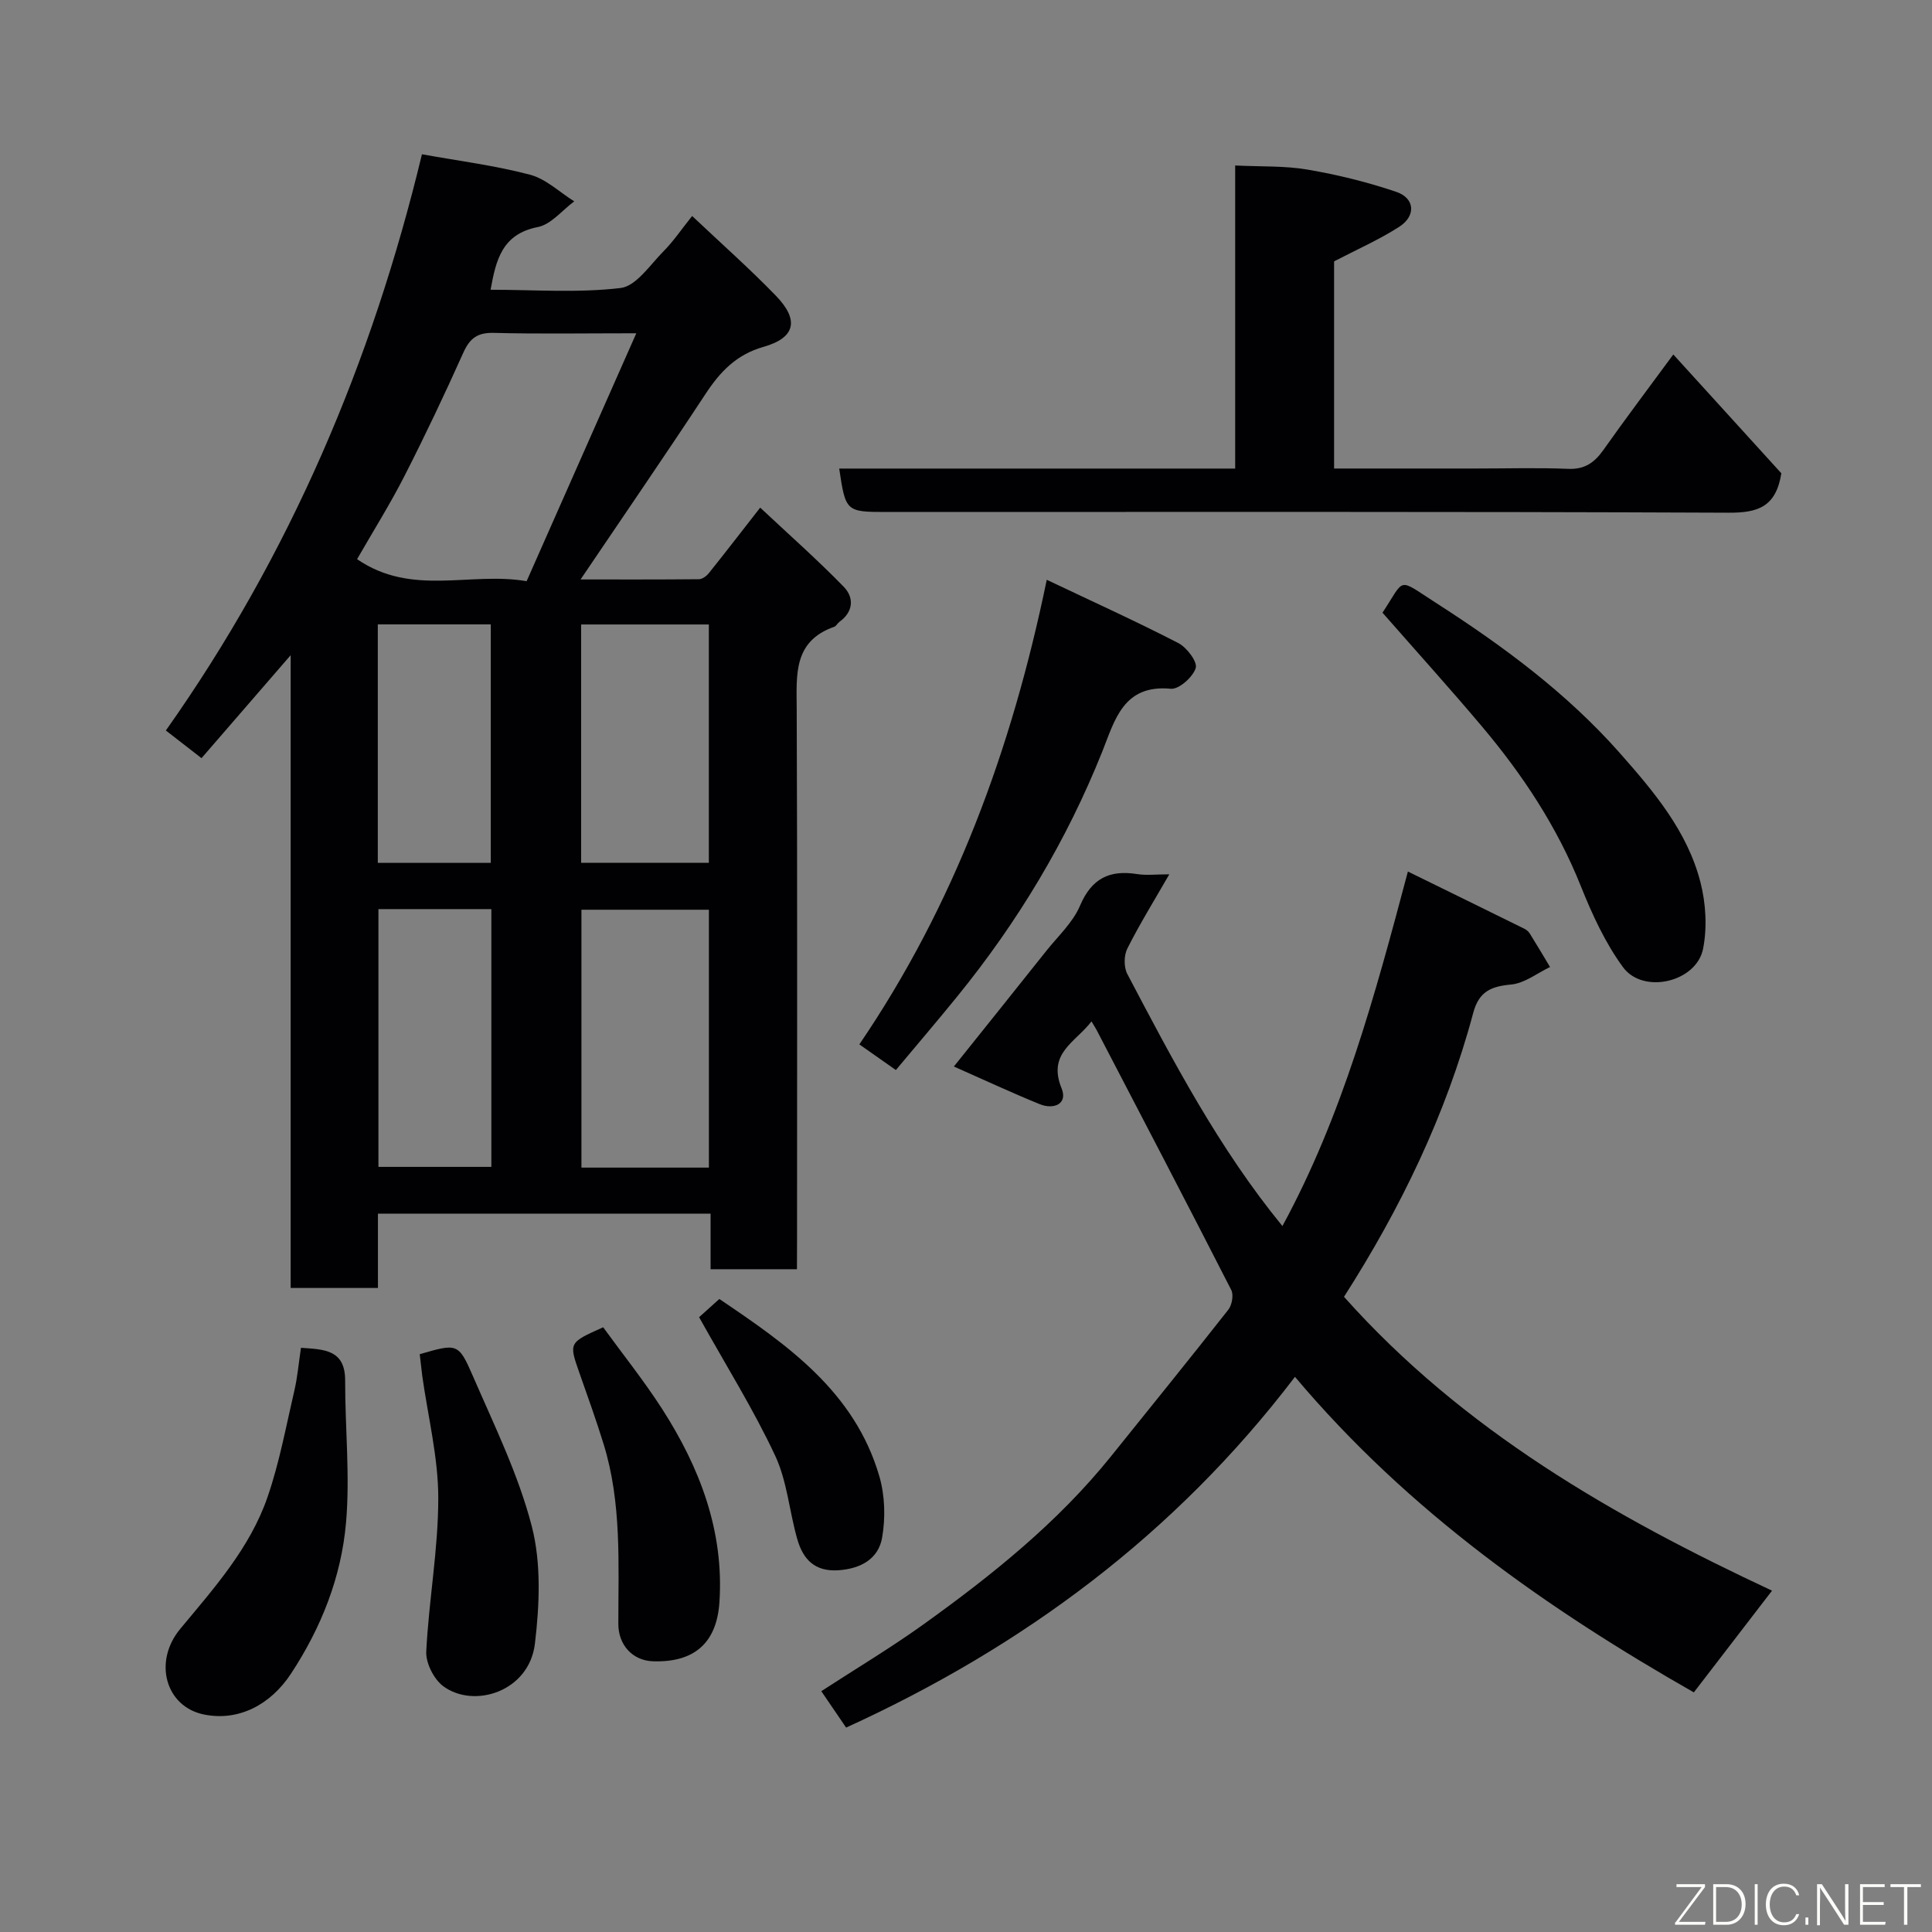 <svg enable-background="new 0 0 400 400" viewBox="0 0 400 400" xmlns="http://www.w3.org/2000/svg"><rect x="0" y="0" width="400" height="400" fill="#808080" stroke="none"/><g fill="#010103"><path d="m165 262.78c-6.13 0-11.73 0-17.88 0 0-3.79 0-7.52 0-11.51-23.14 0-45.73 0-68.87 0v15.39c-6.26 0-11.98 0-18.07 0 0-43.33 0-86.57 0-131.01-6.56 7.57-12.37 14.29-18.46 21.32-2.39-1.85-4.63-3.59-7.38-5.73 25.7-36.36 42.67-76.31 53.02-119.3 7.7 1.39 15.16 2.33 22.37 4.23 3.31.87 6.12 3.62 9.16 5.52-2.5 1.84-4.79 4.78-7.55 5.32-7.39 1.45-8.66 6.81-9.77 12.98 9.02 0 18.07.69 26.91-.36 3.22-.38 6.09-4.77 8.87-7.58 2.07-2.08 3.73-4.56 5.95-7.33 6.01 5.68 11.9 10.89 17.35 16.52 4.86 5.02 4.03 8.69-2.56 10.57-5.64 1.6-9.01 5.16-12.05 9.8-8.42 12.8-17.1 25.42-25.84 38.36 7.78 0 16.14.03 24.51-.05.69-.01 1.55-.64 2.02-1.22 3.36-4.19 6.64-8.45 10.66-13.6 5.93 5.56 11.82 10.76 17.29 16.38 2.16 2.21 2.05 5.16-.89 7.27-.4.29-.65.87-1.08 1.02-8.52 3-7.79 9.97-7.76 17.03.15 36.65.07 73.29.07 109.94-.02 1.82-.02 3.64-.02 6.04zm-33.26-193.78c-10.89 0-20.21.16-29.51-.08-3.36-.09-4.96 1.11-6.3 4.09-3.86 8.6-7.9 17.14-12.19 25.54-2.98 5.84-6.48 11.42-9.81 17.22 11.35 7.8 23.4 2.54 35.1 4.56 7.58-17.15 14.99-33.88 22.71-51.33zm15.03 119.35c-9.08 0-17.79 0-26.39 0v53.39h26.39c0-17.84 0-35.43 0-53.39zm-.01-59.06c-8.95 0-17.66 0-26.44 0v49.34h26.44c0-16.63 0-32.88 0-49.34zm-68.41 58.93v53.37h23.38c0-17.99 0-35.57 0-53.37-7.85 0-15.44 0-23.38 0zm-.13-9.58h23.39c0-16.73 0-33.1 0-49.37-7.99 0-15.58 0-23.39 0z"/><path d="m366.88 329.33c-5.57 7.24-10.74 13.97-16.19 21.06-30.09-17.16-58.96-37.28-82.58-65.33-24.88 32.66-56.28 55.88-92.93 72.62-1.59-2.33-3.24-4.75-5.14-7.54 7.04-4.58 14.31-8.92 21.17-13.84 14.19-10.19 27.8-21.09 38.84-34.82 8.11-10.09 16.26-20.14 24.26-30.32.76-.97 1.13-3.06.61-4.08-9.19-18-18.55-35.91-27.88-53.83-.21-.4-.46-.78-1.06-1.78-3.32 4.35-9.17 6.56-6.19 13.86 1.32 3.24-1.62 4.45-4.52 3.28-5.85-2.38-11.58-5.06-17.78-7.8 6.66-8.32 12.89-16.08 19.08-23.87 2.44-3.08 5.54-5.91 7.03-9.41 2.4-5.66 6.1-7.47 11.83-6.56 1.91.3 3.9.05 6.66.05-3.17 5.51-6.16 10.34-8.7 15.39-.71 1.42-.73 3.85.01 5.25 9.49 18.04 18.97 36.12 32.11 52.18 12.44-22.88 19.14-47.65 25.98-73.4 8.23 4.04 16.18 7.93 24.12 11.85.43.21.86.58 1.11.98 1.43 2.29 2.81 4.62 4.2 6.94-2.67 1.27-5.27 3.36-8.03 3.62-4.19.39-6.69 1.43-7.88 5.9-5.64 21.08-15.07 40.51-26.75 58.76 24.68 27.68 55.87 45.53 88.62 60.84z"/><path d="m173.75 97.01h81.98c0-20.87 0-41.59 0-62.75 5.37.27 10.28.04 15.01.86 6.2 1.06 12.38 2.58 18.34 4.6 3.88 1.31 4.13 4.99.58 7.26-4.19 2.68-8.8 4.71-13.45 7.13v42.89h29.52c6.33 0 12.67-.19 18.98.07 3.45.14 5.44-1.34 7.3-3.97 4.52-6.4 9.24-12.66 14.43-19.71 7.88 8.67 15.37 16.9 22.37 24.6-1.13 7.06-4.96 8.18-10.92 8.16-58.1-.25-116.23-.15-174.36-.15-8.37 0-8.46-.08-9.78-8.99z"/><path d="m185.48 221.54c-2.75-1.94-4.98-3.5-7.56-5.31 19.61-28.83 31.49-60.82 38.8-96.19 9.64 4.58 18.55 8.62 27.24 13.1 1.75.9 4 3.89 3.6 5.17-.57 1.86-3.48 4.45-5.15 4.29-9.86-.95-11.62 6.56-14.19 12.99-7.38 18.47-17.49 35.28-30.01 50.69-4.02 4.95-8.18 9.82-12.73 15.26z"/><path d="m286.23 126.85c4.79-7.23 2.9-7.28 11.01-2.07 13.88 8.91 27.11 18.67 38.1 31.1 7.05 7.98 14.01 16.2 16.72 26.78 1.12 4.37 1.41 9.34.55 13.75-1.35 6.92-12.4 9.53-16.58 3.84-3.69-5.03-6.39-10.93-8.73-16.77-4.91-12.3-12.08-23.13-20.54-33.15-6.6-7.83-13.47-15.42-20.53-23.48z"/><path d="m62.31 279.05c4.77.33 9.17.34 9.15 6.79-.02 9.81 1.03 19.7.18 29.42-.98 11.24-5.1 21.69-11.41 31.28-4.2 6.37-10.78 9.89-18 8.43-7.92-1.6-10.58-10.9-4.91-17.73 7.01-8.45 14.42-16.72 18.06-27.26 2.48-7.17 3.85-14.73 5.58-22.14.63-2.71.86-5.49 1.35-8.79z"/><path d="m86.9 280.37c7.72-2.23 8.02-2.36 10.99 4.49 4.44 10.24 9.44 20.42 12.21 31.14 1.98 7.67 1.6 16.29.65 24.29-1.18 9.98-12.66 13.51-18.98 8.82-1.94-1.44-3.63-4.79-3.52-7.17.53-10.63 2.5-21.22 2.49-31.82-.01-8.41-2.13-16.81-3.31-25.21-.17-1.44-.33-2.87-.53-4.54z"/><path d="m124.88 274.8c4.01 5.52 8.39 10.99 12.17 16.85 7.83 12.17 12.88 25.33 11.9 40.09-.58 8.62-5.42 12.49-13.76 12.21-4.28-.15-7.16-3.42-7.17-7.7-.01-12.5.72-25.06-3.04-37.24-1.53-4.96-3.29-9.84-5.01-14.74-2.21-6.29-2.24-6.28 4.91-9.47z"/><path d="m144.74 272.71c.68-.61 2.27-2.04 4.19-3.77 14.02 9.46 28.03 19.16 33.14 36.75 1.15 3.98 1.28 8.59.56 12.68-.76 4.31-4.3 6.39-8.97 6.73-4.99.36-7.39-2.28-8.58-6.4-1.66-5.75-2.1-12.02-4.6-17.34-4.46-9.53-10.08-18.51-15.74-28.65z"/></g><path d="m346.9 398 5.4-7.3h-5.2v-.6h5.9v.6l-5.4 7.2h5.5l-.1.6h-6.2v-.5z" fill="#fbfcfa"/><path d="m354.7 390.1h2.8c2.3 0 3.9 1.6 3.9 4.1s-1.6 4.3-3.9 4.3h-2.8zm.6 7.8h2c2.2 0 3.3-1.6 3.3-3.6 0-1.8-1-3.6-3.3-3.6h-2z" fill="#fbfcfa"/><path d="m363.9 390.1v8.4h-.6v-8.4h1.6z" fill="#fbfcfa"/><path d="m372.5 396.3c-.4 1.3-1.4 2.3-3.2 2.3-2.4 0-3.7-1.9-3.7-4.3 0-2.3 1.2-4.3 3.7-4.3 1.8 0 2.9 1 3.2 2.4h-.6c-.4-1.1-1.1-1.8-2.5-1.8-2.1 0-3 1.9-3 3.7s.9 3.7 3 3.7c1.4 0 2.1-.7 2.5-1.7z" fill="#fbfcfa"/><path d="m373.8 398.5v-1.5h.6v1.5z" fill="#fbfcfa"/><path d="m376.2 398.5v-8.4h1c1.3 2 4.4 6.7 4.9 7.6-.1-1.2-.1-2.4-.1-3.8v-3.8h.7v8.4h-.9c-1.2-1.9-4.4-6.8-5-7.7.1 1.1 0 2.3 0 3.9v3.9h-.6z" fill="#fbfcfa"/><path d="m390 394.4h-4.3v3.5h4.7l-.1.6h-5.2v-8.4h5.1v.6h-4.5v3.1h4.3z" fill="#fbfcfa"/><path d="m394.2 390.7h-2.8v-.6h6.3v.6h-2.8v7.8h-.7z" fill="#fbfcfa"/></svg>